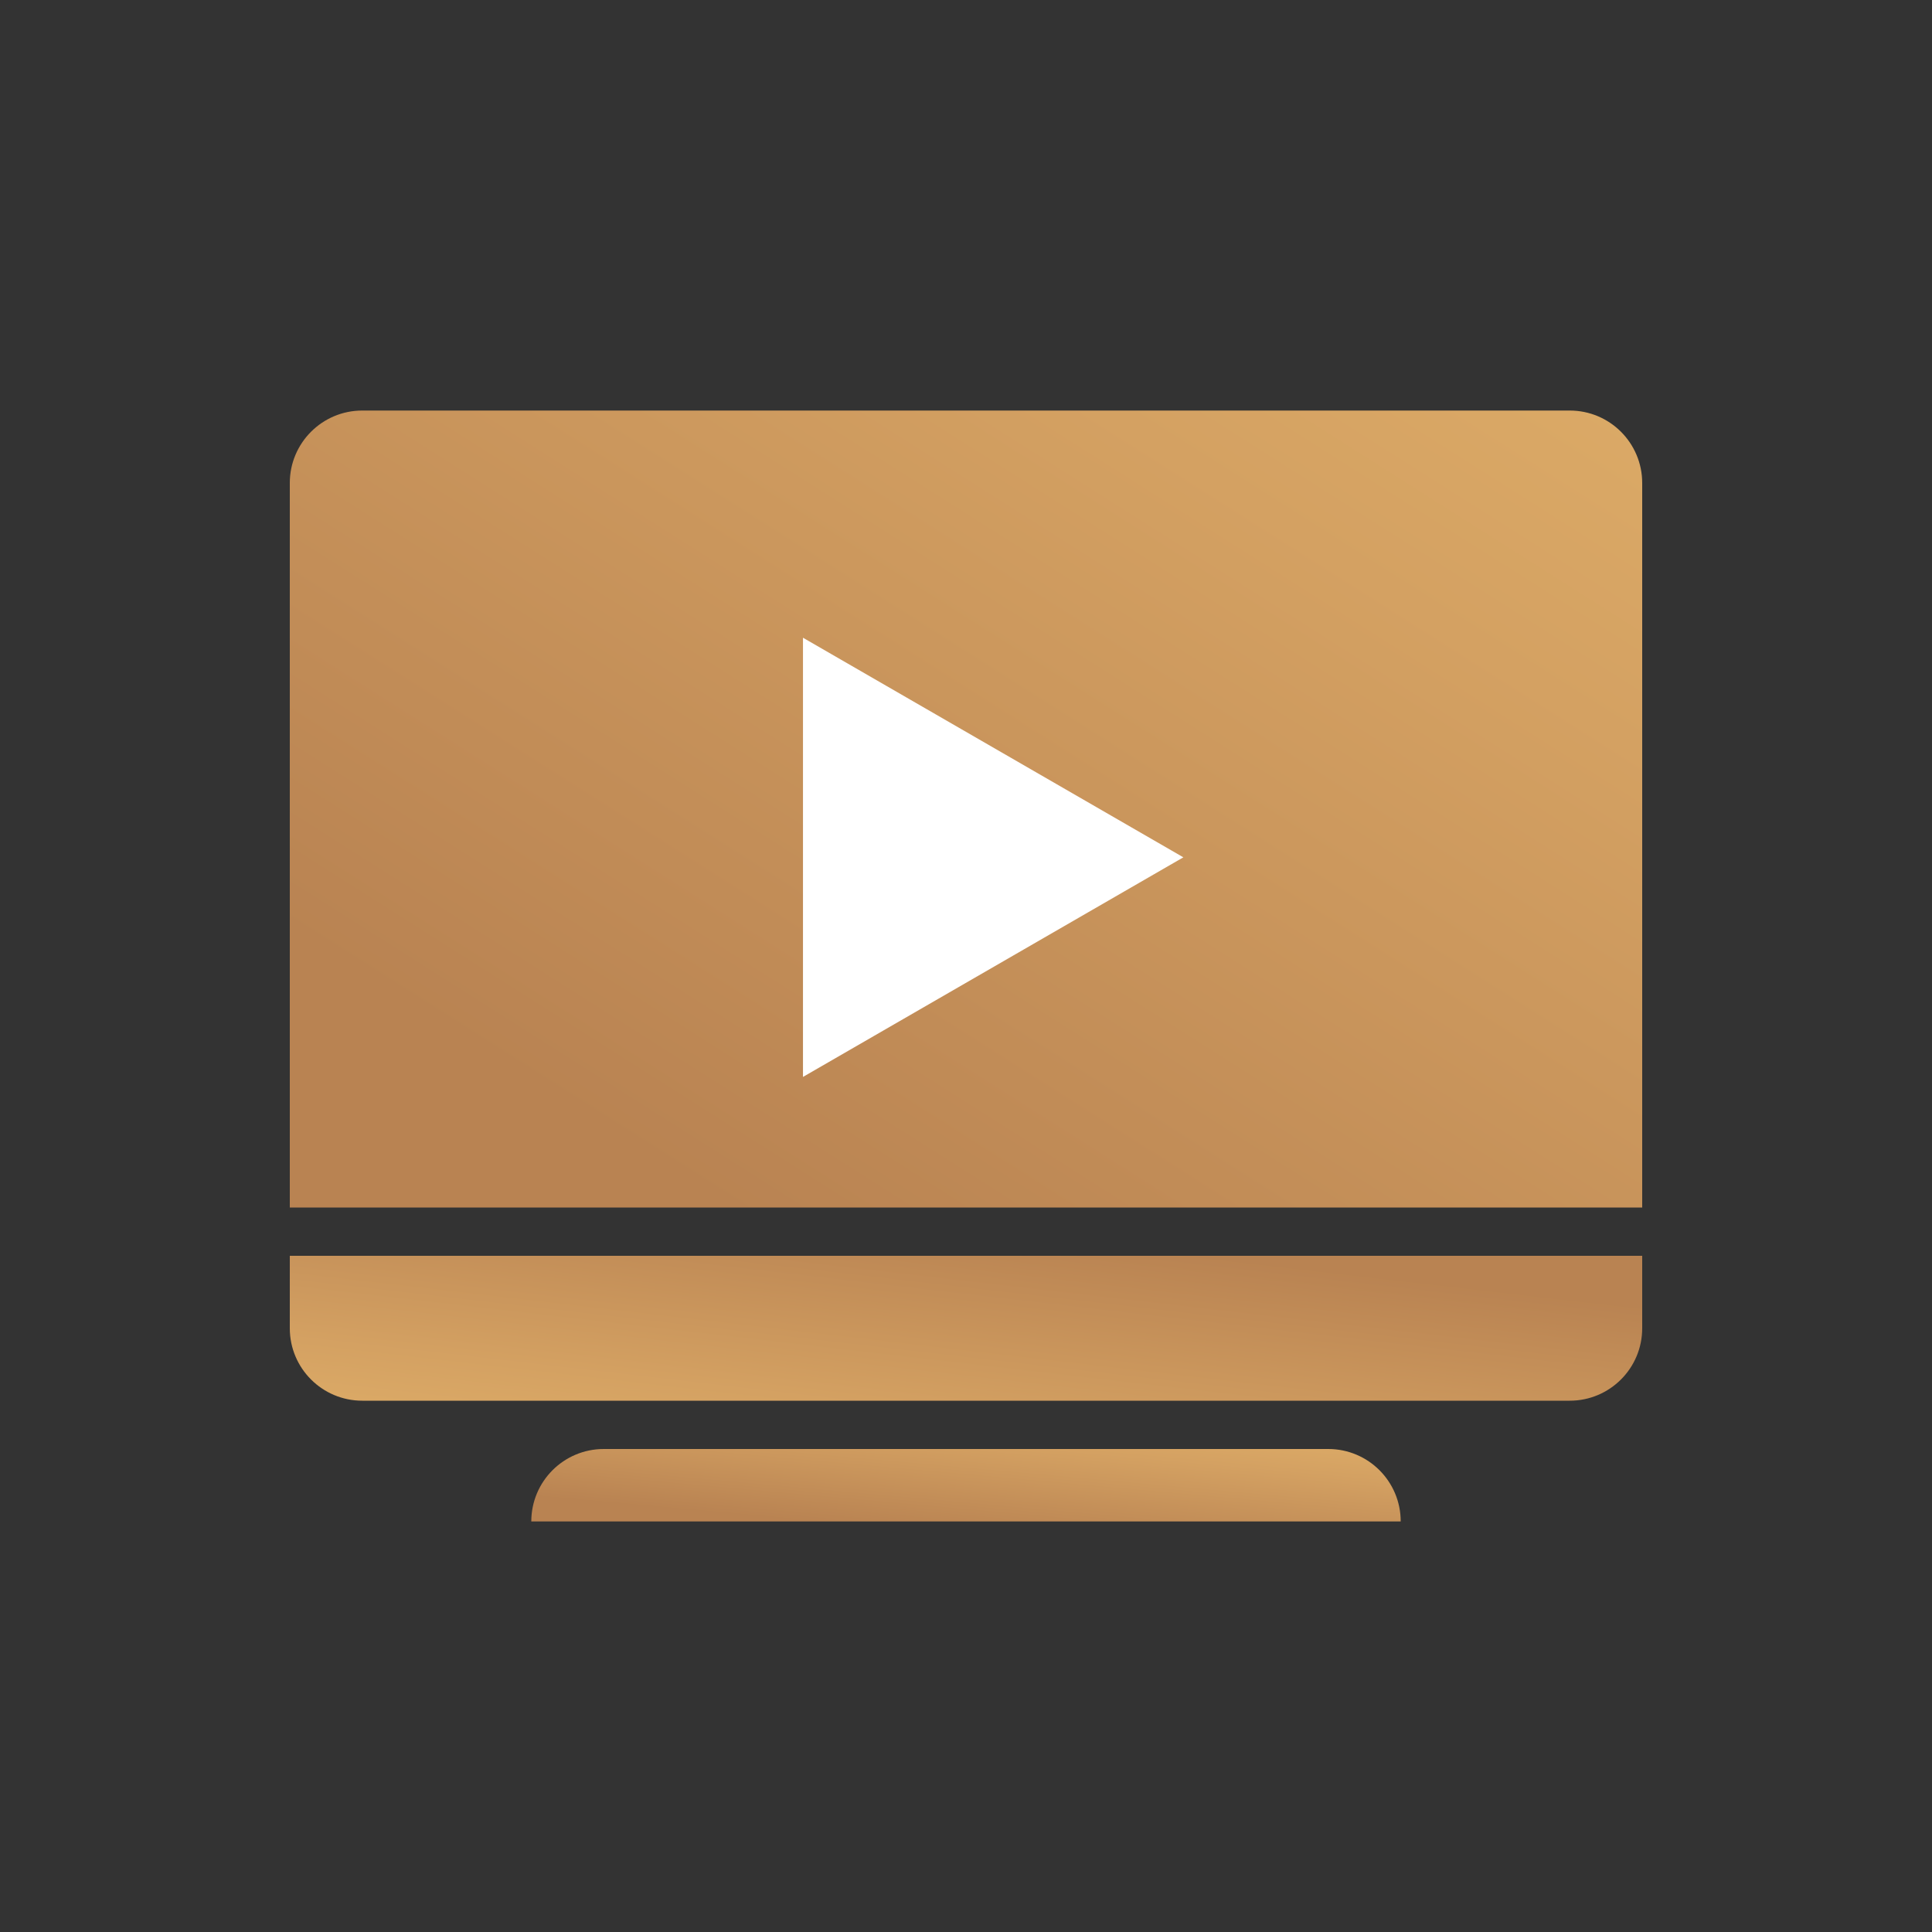 <svg width="80" height="80" viewBox="0 0 80 80" fill="none" xmlns="http://www.w3.org/2000/svg">
<rect x="0" y="0" width="80" height="80" fill="#333333" stroke="none"/>
<path d="M12 20C12 18.343 13.343 17 15 17H65C66.657 17 68 18.343 68 20V50H12V20Z" fill="url(#paint0_linear_1_3910)"/>
<path d="M68 55C68 56.657 66.657 58 65 58L15 58C13.343 58 12 56.657 12 55L12 52L68 52L68 55Z" fill="url(#paint1_linear_1_3910)"/>
<path d="M22 63C22 61.343 23.343 60 25 60L55 60C56.657 60 58 61.343 58 63L22 63Z" fill="url(#paint2_linear_1_3910)"/>
<path d="M49 35.5L33.25 44.593L33.25 26.407L49 35.5Z" fill="white"/>
<defs>
<linearGradient id="paint0_linear_1_3910" x1="135.889" y1="-54.815" x2="40.037" y2="96.241" gradientUnits="userSpaceOnUse">
<stop stop-color="#E4B46B"/>
<stop offset="0.208" stop-color="#FCCF7A"/>
<stop offset="0.422" stop-color="#E8B96E"/>
<stop offset="0.609" stop-color="#D4A162"/>
<stop offset="0.812" stop-color="#B98352"/>
</linearGradient>
<linearGradient id="paint1_linear_1_3910" x1="-55.889" y1="71.057" x2="-51.503" y2="33.04" gradientUnits="userSpaceOnUse">
<stop stop-color="#E4B46B"/>
<stop offset="0.208" stop-color="#FCCF7A"/>
<stop offset="0.422" stop-color="#E8B96E"/>
<stop offset="0.609" stop-color="#D4A162"/>
<stop offset="0.812" stop-color="#B98352"/>
</linearGradient>
<linearGradient id="paint2_linear_1_3910" x1="101.643" y1="53.471" x2="99.928" y2="72.579" gradientUnits="userSpaceOnUse">
<stop stop-color="#E4B46B"/>
<stop offset="0.208" stop-color="#FCCF7A"/>
<stop offset="0.422" stop-color="#E8B96E"/>
<stop offset="0.609" stop-color="#D4A162"/>
<stop offset="0.812" stop-color="#B98352"/>
</linearGradient>
</defs>
</svg>
